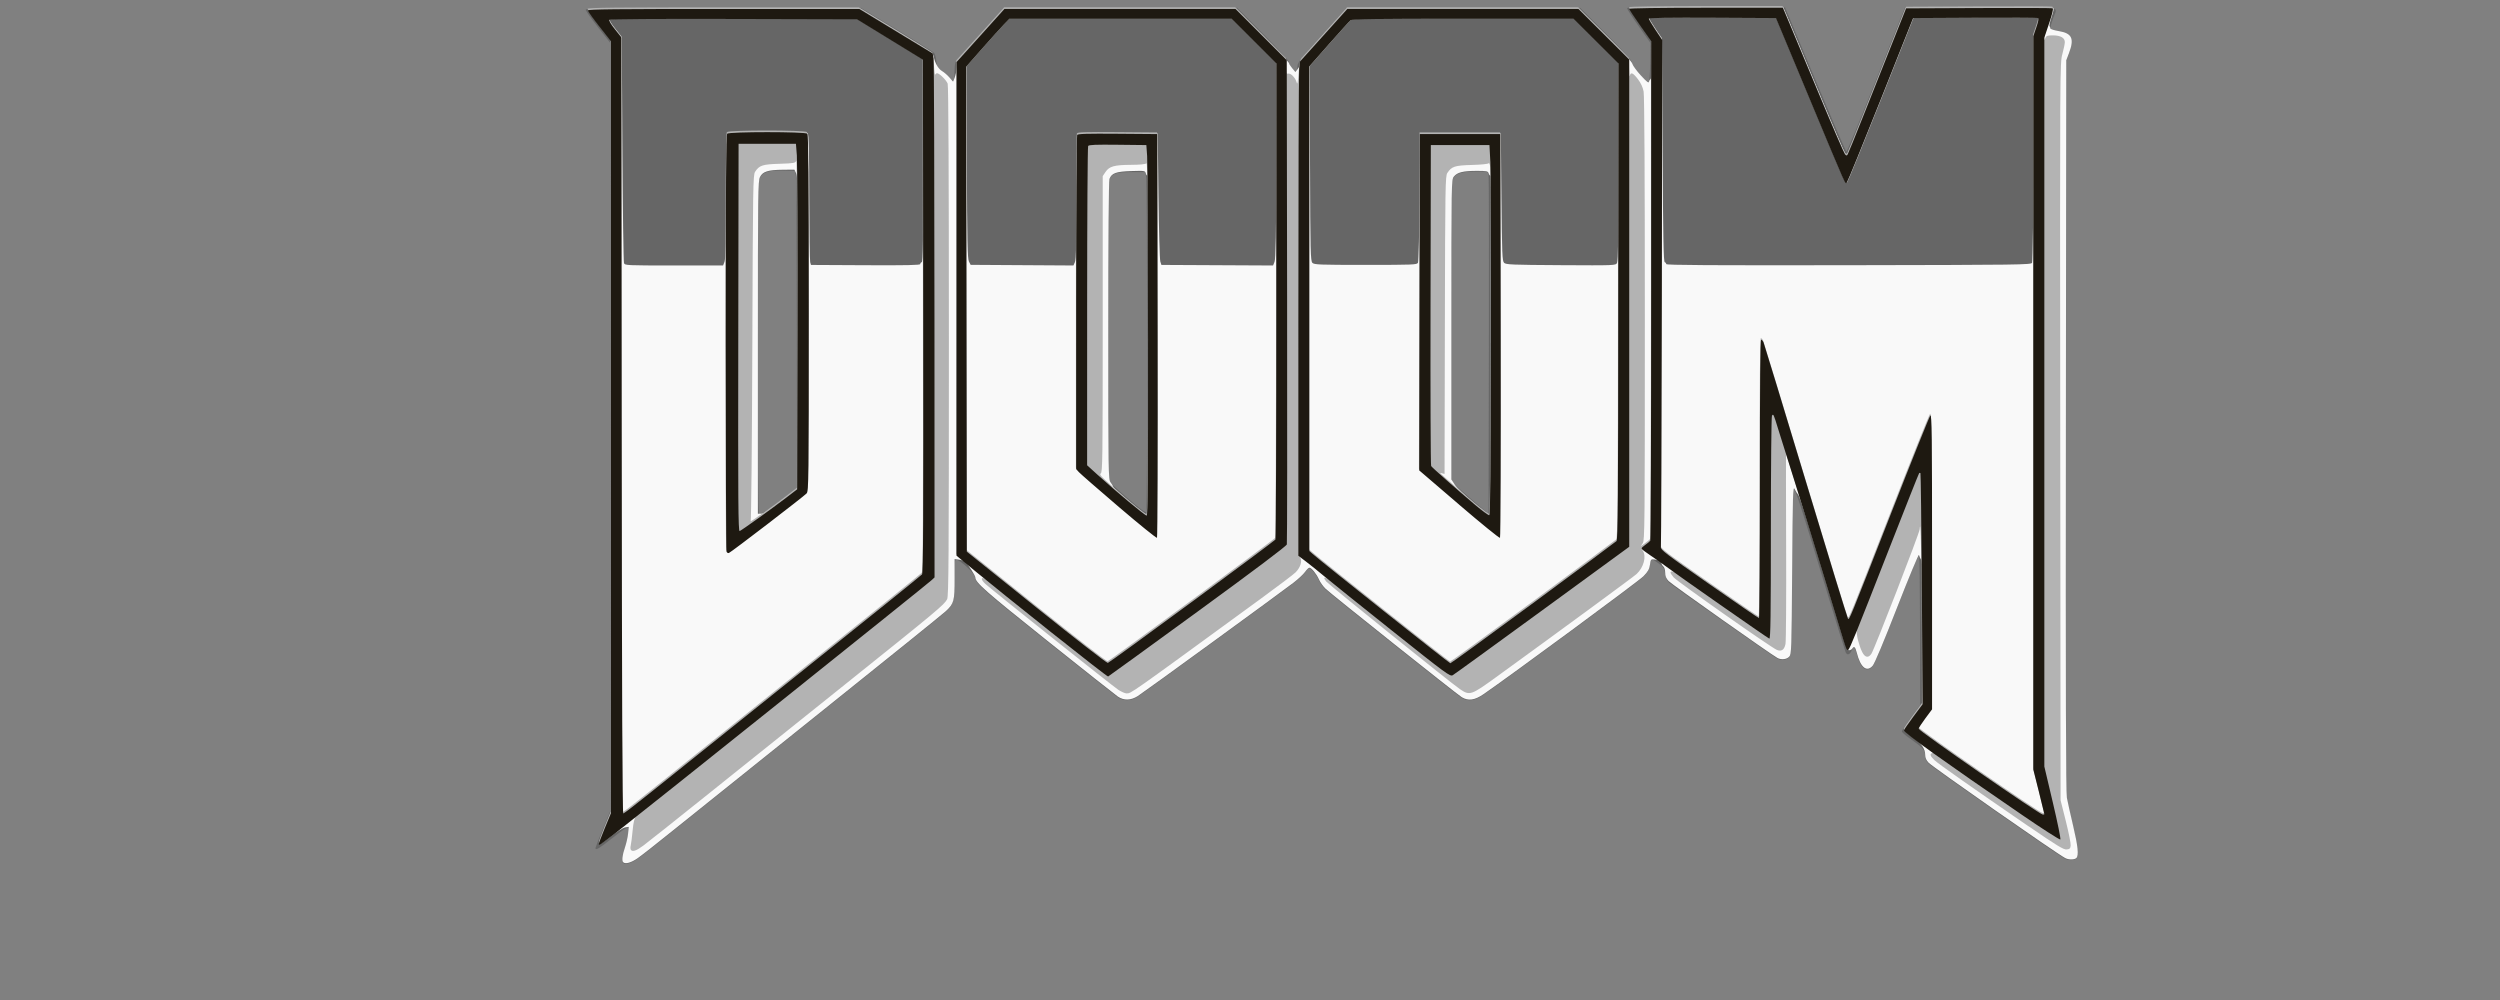 <?xml version="1.0" encoding="UTF-8" standalone="no"?>
<!-- Created with Inkscape (http://www.inkscape.org/) -->

<svg
   xmlns:dc="http://purl.org/dc/elements/1.1/"
   xmlns:cc="http://creativecommons.org/ns#"
   xmlns:rdf="http://www.w3.org/1999/02/22-rdf-syntax-ns#"
   xmlns:svg="http://www.w3.org/2000/svg"
   xmlns="http://www.w3.org/2000/svg"
   xmlns:sodipodi="http://sodipodi.sourceforge.net/DTD/sodipodi-0.dtd"
   xmlns:inkscape="http://www.inkscape.org/namespaces/inkscape"
   width="500"
   height="200"
   viewBox="0 0 132.292 52.917"
   version="1.1"
   id="svg8"
   sodipodi:docname="doom_.svg"
   inkscape:version="0.92.5 (2060ec1f9f, 2020-04-08)">
  <rect x="0" y="0" width="132.292" height="52.917" fill="#808080" stroke="none"/>
  <defs
     id="defs2" />
  <sodipodi:namedview
     id="base"
     pagecolor="#ffffff"
     bordercolor="#666666"
     borderopacity="1.0"
     inkscape:pageopacity="0.0"
     inkscape:pageshadow="2"
     inkscape:zoom="1.6748048"
     inkscape:cx="339.43954"
     inkscape:cy="120.03091"
     inkscape:document-units="mm"
     inkscape:current-layer="layer1"
     showgrid="false"
     units="px"
     inkscape:pagecheckerboard="true"
     inkscape:window-width="1366"
     inkscape:window-height="740"
     inkscape:window-x="0"
     inkscape:window-y="0"
     inkscape:window-maximized="1" />
  <g
     inkscape:label="Layer 1"
     inkscape:groupmode="layer"
     id="layer1"
     transform="translate(0,-244.083)">
    <path
       inkscape:connector-curvature="0"
       id="path2153"
       d="m 32.972,289.748 c -0.079,-0.079 -0.044,-0.386 0.089,-0.771 0.072,-0.21 0.15,-0.552 0.171,-0.76 l 0.04,-0.378 -0.188,0.097 c -0.103,0.053 -0.464,0.318 -0.801,0.588 -0.57,0.455 -0.775,0.572 -0.775,0.438 0,-0.029 0.174,-0.478 0.388,-0.996 l 0.388,-0.943 -8.68e-4,-20.34 -8.68e-4,-20.34 -0.645,-0.824 c -0.355,-0.453 -0.645,-0.867 -0.645,-0.921 0,-0.086 0.847,-0.097 7.284,-0.096 l 7.284,9.1e-4 1.874,1.134 c 1.03,0.624 1.921,1.177 1.979,1.23 0.064,0.058 0.117,0.237 0.136,0.46 0.025,0.296 0.059,0.383 0.185,0.463 0.085,0.054 0.278,0.218 0.427,0.364 0.311,0.304 0.339,0.28 0.346,-0.283 0.003,-0.201 0.024,-0.416 0.048,-0.476 0.024,-0.061 0.608,-0.737 1.297,-1.502 l 1.253,-1.392 h 6.179 6.179 l 1.371,1.376 c 0.921,0.925 1.371,1.421 1.371,1.513 0,0.075 0.077,0.228 0.171,0.34 0.192,0.228 0.278,0.178 0.28,-0.163 8.26e-4,-0.163 0.216,-0.434 1.298,-1.631 l 1.297,-1.435 h 6.183 6.183 l 1.371,1.376 c 1.098,1.102 1.371,1.411 1.371,1.549 0,0.122 0.127,0.313 0.436,0.654 l 0.436,0.481 0.044,-0.269 c 0.024,-0.148 0.046,-0.648 0.048,-1.11 l 0.005,-0.84 -0.614,-0.868 c -0.338,-0.478 -0.614,-0.906 -0.614,-0.953 0,-0.069 0.761,-0.082 4.177,-0.068 l 4.177,0.017 1.594,3.808 c 0.877,2.094 1.621,3.817 1.654,3.828 0.033,0.011 0.696,-1.586 1.473,-3.549 0.777,-1.963 1.466,-3.693 1.531,-3.844 l 0.118,-0.275 h 3.977 c 4.517,0 4.081,-0.066 3.854,0.584 -0.23,0.659 -0.231,0.657 0.278,0.741 0.701,0.116 0.832,0.4 0.54,1.168 l -0.145,0.382 -0.019,19.318 c -0.014,14.061 7e-4,19.423 0.053,19.705 0.04,0.213 0.186,0.87 0.326,1.46 0.261,1.105 0.311,1.59 0.176,1.725 -0.099,0.099 -0.406,0.1 -0.589,0.003 -0.487,-0.259 -7.007,-4.812 -7.232,-5.049 -0.13,-0.137 -0.178,-0.254 -0.178,-0.432 0,-0.275 -0.118,-0.404 -0.828,-0.901 -0.22,-0.154 -0.4,-0.315 -0.4,-0.358 0,-0.043 0.218,-0.373 0.485,-0.735 l 0.485,-0.658 -0.006,-3.859 c -0.004,-2.122 -0.026,-3.927 -0.049,-4.011 -0.033,-0.116 -0.311,0.537 -1.173,2.745 -0.718,1.84 -1.191,2.966 -1.297,3.085 -0.316,0.356 -0.643,0.086 -0.839,-0.695 -0.084,-0.335 -0.158,-0.375 -0.264,-0.141 -0.1,0.22 -0.239,0.257 -0.315,0.083 -0.035,-0.079 -0.5,-1.583 -1.035,-3.342 -1.295,-4.26 -1.466,-4.801 -1.632,-5.157 l -0.141,-0.303 -0.032,4.467 c -0.031,4.278 -0.038,4.473 -0.155,4.603 -0.132,0.146 -0.419,0.179 -0.618,0.072 -0.248,-0.133 -5.597,-3.894 -5.748,-4.042 -0.107,-0.105 -0.17,-0.254 -0.194,-0.461 -0.031,-0.267 -0.071,-0.333 -0.315,-0.519 -0.154,-0.117 -0.318,-0.213 -0.364,-0.213 -0.051,0 -0.102,0.119 -0.13,0.301 -0.036,0.24 -0.106,0.364 -0.347,0.61 -0.248,0.254 -7.047,5.266 -8.462,6.238 -0.468,0.321 -0.805,0.367 -1.151,0.157 -0.259,-0.158 -6.893,-5.441 -7.205,-5.738 -0.129,-0.123 -0.287,-0.345 -0.351,-0.492 -0.126,-0.291 -0.398,-0.625 -0.508,-0.622 -0.038,9.1e-4 -0.141,0.103 -0.23,0.227 -0.089,0.124 -0.365,0.382 -0.614,0.572 -0.738,0.567 -7.922,5.796 -8.234,5.994 -0.37,0.235 -0.735,0.244 -1.055,0.027 -0.126,-0.086 -1.812,-1.42 -3.746,-2.964 -3.346,-2.672 -3.795,-3.07 -3.795,-3.362 0,-0.21 -0.788,-0.948 -1.011,-0.948 -0.07,0 -0.087,0.209 -0.087,1.036 0,1.187 -0.035,1.315 -0.461,1.717 -0.155,0.146 -3.146,2.557 -6.646,5.358 -3.5,2.801 -7.021,5.623 -7.824,6.271 -0.803,0.648 -1.629,1.297 -1.836,1.441 -0.345,0.241 -0.653,0.33 -0.763,0.22 z m 7.633,-18.685 c 0.202,-0.138 0.637,-0.458 0.966,-0.713 l 0.598,-0.462 -0.004,-8.122 c -0.002,-4.467 -0.024,-8.239 -0.049,-8.381 l -0.046,-0.258 -0.581,-0.018 c -0.779,-0.024 -1.126,0.078 -1.275,0.375 -0.106,0.21 -0.113,0.775 -0.113,9.027 -6.5e-5,6.131 0.021,8.803 0.068,8.803 0.037,0 0.234,-0.113 0.436,-0.25 z m 20.099,-8.601 c -0.003,-4.744 -0.024,-8.77 -0.047,-8.948 l -0.043,-0.323 h -0.746 c -0.818,0 -1.041,0.076 -1.163,0.395 -0.07,0.183 -0.089,15.773 -0.019,15.953 0.023,0.06 0.465,0.47 0.981,0.911 0.666,0.568 0.954,0.777 0.99,0.719 0.028,-0.045 0.05,-3.963 0.047,-8.707 z M 78.769,253.304 c -0.033,-0.138 -0.066,-0.145 -0.631,-0.145 -0.72,4.5e-4 -1.032,0.078 -1.207,0.301 -0.132,0.167 -0.132,0.207 -0.132,8.125 v 7.957 l 0.307,0.294 c 0.169,0.162 0.612,0.551 0.985,0.865 l 0.678,0.571 0.018,-8.911 c 0.01,-4.901 0.002,-8.977 -0.017,-9.057 z"
       style="fill:#666666;stroke-width:0.065" />
    <path
       inkscape:connector-curvature="0"
       id="path2151"
       d="m 32.976,289.714 c -0.079,-0.079 -0.044,-0.386 0.089,-0.771 0.072,-0.21 0.149,-0.544 0.17,-0.743 l 0.038,-0.362 -0.19,0.028 c -0.107,0.016 -0.44,0.225 -0.765,0.481 -0.317,0.249 -0.585,0.424 -0.598,0.387 -0.012,-0.036 0.125,-0.421 0.305,-0.855 l 0.327,-0.789 -0.001,-20.423 -0.001,-20.423 -0.61,-0.775 c -0.335,-0.426 -0.611,-0.812 -0.613,-0.856 -0.002,-0.064 1.476,-0.08 7.185,-0.079 l 7.188,0.002 1.938,1.177 c 1.748,1.062 1.942,1.196 1.974,1.371 0.061,0.335 0.238,0.642 0.437,0.759 0.106,0.062 0.28,0.213 0.388,0.336 l 0.196,0.223 0.083,-0.206 c 0.046,-0.114 0.099,-0.357 0.118,-0.541 0.034,-0.328 0.057,-0.359 1.287,-1.728 l 1.252,-1.394 h 6.117 6.117 l 1.402,1.411 c 0.771,0.776 1.402,1.443 1.402,1.481 0,0.038 0.076,0.159 0.168,0.269 l 0.168,0.199 0.123,-0.156 c 0.068,-0.086 0.123,-0.21 0.123,-0.277 0,-0.066 0.569,-0.752 1.264,-1.524 l 1.264,-1.404 h 6.111 6.111 l 1.396,1.373 c 0.911,0.895 1.41,1.433 1.436,1.547 0.022,0.096 0.225,0.376 0.452,0.623 0.324,0.352 0.417,0.423 0.433,0.327 0.011,-0.067 0.048,-0.122 0.081,-0.122 0.035,0 0.06,-0.435 0.06,-1.023 v -1.023 l -0.581,-0.822 c -0.32,-0.452 -0.581,-0.85 -0.581,-0.883 0,-0.037 1.569,-0.061 4.064,-0.061 h 4.064 l 0.32,0.759 c 0.176,0.418 0.896,2.14 1.599,3.828 0.703,1.688 1.319,3.112 1.368,3.166 0.076,0.082 0.098,0.083 0.145,0.007 0.031,-0.049 0.397,-0.951 0.815,-2.003 0.417,-1.052 1.101,-2.771 1.518,-3.819 l 0.759,-1.906 3.835,-0.017 c 2.109,-0.009 3.87,-0.004 3.913,0.013 0.057,0.022 0.037,0.151 -0.075,0.48 -0.084,0.248 -0.134,0.469 -0.11,0.493 0.024,0.024 0.043,0.075 0.043,0.115 0,0.04 0.201,0.105 0.446,0.145 0.701,0.115 0.833,0.399 0.54,1.168 l -0.145,0.382 -0.019,19.318 c -0.014,14.061 7.1e-4,19.423 0.053,19.705 0.04,0.213 0.186,0.87 0.326,1.46 0.261,1.105 0.311,1.59 0.176,1.725 -0.099,0.099 -0.406,0.1 -0.589,0.003 -0.487,-0.259 -7.007,-4.812 -7.232,-5.049 -0.119,-0.125 -0.178,-0.257 -0.178,-0.397 0,-0.341 -0.174,-0.592 -0.649,-0.938 -0.247,-0.18 -0.449,-0.355 -0.449,-0.39 0,-0.035 0.218,-0.356 0.485,-0.715 l 0.485,-0.651 v -3.761 c 0,-3.092 -0.016,-3.783 -0.089,-3.888 -0.049,-0.07 -0.1,-0.182 -0.113,-0.25 -0.013,-0.067 -0.533,1.183 -1.155,2.777 -0.718,1.842 -1.191,2.968 -1.297,3.088 -0.316,0.356 -0.643,0.086 -0.839,-0.695 -0.077,-0.304 -0.141,-0.364 -0.235,-0.219 -0.028,0.044 -0.101,0.085 -0.162,0.089 -0.085,0.006 -0.154,-0.133 -0.301,-0.614 -0.105,-0.342 -0.661,-2.163 -1.235,-4.047 -0.574,-1.883 -1.094,-3.482 -1.156,-3.553 -0.062,-0.071 -0.154,-0.216 -0.205,-0.323 -0.082,-0.171 -0.097,0.322 -0.125,4.274 -0.031,4.278 -0.038,4.473 -0.155,4.603 -0.132,0.146 -0.419,0.179 -0.618,0.072 -0.333,-0.178 -5.615,-3.91 -5.768,-4.075 -0.13,-0.141 -0.178,-0.259 -0.178,-0.442 0,-0.143 -0.041,-0.284 -0.097,-0.33 -0.053,-0.044 -0.097,-0.119 -0.097,-0.166 0,-0.114 -0.106,-0.173 -0.358,-0.2 -0.203,-0.022 -0.21,-0.015 -0.254,0.279 -0.036,0.241 -0.106,0.364 -0.347,0.611 -0.248,0.254 -7.047,5.266 -8.462,6.238 -0.468,0.321 -0.805,0.367 -1.151,0.157 -0.259,-0.158 -6.893,-5.441 -7.205,-5.738 -0.129,-0.123 -0.287,-0.345 -0.351,-0.492 -0.126,-0.291 -0.398,-0.625 -0.508,-0.622 -0.038,9.1e-4 -0.141,0.103 -0.23,0.227 -0.089,0.124 -0.365,0.382 -0.614,0.572 -0.738,0.567 -7.922,5.796 -8.234,5.994 -0.37,0.235 -0.735,0.244 -1.055,0.027 -0.126,-0.086 -1.812,-1.42 -3.746,-2.964 -3.287,-2.625 -3.795,-3.073 -3.795,-3.342 0,-0.098 -0.402,-0.717 -0.541,-0.832 -0.053,-0.044 -0.2,-0.093 -0.327,-0.109 l -0.23,-0.029 v 1.036 c 0,1.188 -0.034,1.316 -0.461,1.718 -0.155,0.146 -3.146,2.557 -6.646,5.359 -3.5,2.801 -7.021,5.623 -7.824,6.271 -0.803,0.648 -1.629,1.297 -1.836,1.441 -0.345,0.241 -0.653,0.33 -0.763,0.22 z M 60.779,262.364 c 0,-5.153 -0.024,-8.98 -0.057,-8.98 -0.031,0 -0.073,-0.061 -0.093,-0.136 -0.034,-0.13 -0.068,-0.135 -0.77,-0.113 -0.802,0.025 -1.034,0.11 -1.151,0.418 -0.038,0.1 -0.062,3.187 -0.062,8.032 0,7.559 0.005,7.875 0.12,8.023 0.066,0.085 0.132,0.193 0.147,0.24 0.037,0.116 1.682,1.495 1.784,1.496 0.064,4.7e-4 0.081,-1.838 0.081,-8.98 z m 18.139,-0.022 c 0.01,-5.534 -0.007,-8.959 -0.044,-8.959 -0.033,0 -0.079,-0.058 -0.101,-0.129 -0.037,-0.117 -0.098,-0.129 -0.634,-0.129 -0.717,4.4e-4 -1.029,0.079 -1.204,0.301 -0.132,0.167 -0.132,0.207 -0.132,8.1 v 7.932 l 0.177,0.27 c 0.197,0.301 1.743,1.632 1.853,1.595 0.05,-0.017 0.075,-2.598 0.087,-8.982 z m -37.576,8.265 0.862,-0.653 0.016,-8.236 c 0.015,-7.329 0.005,-8.26 -0.084,-8.447 l -0.1,-0.211 -0.595,0.005 c -0.797,0.006 -1.08,0.095 -1.224,0.384 -0.106,0.211 -0.113,0.776 -0.113,9.023 l -1e-4,8.798 0.187,-0.005 c 0.133,-0.004 0.439,-0.196 1.05,-0.658 z M 38.339,257.938 c 0.054,-0.139 0.077,-1.124 0.081,-3.46 0.004,-2.448 0.024,-3.285 0.082,-3.343 0.111,-0.111 4.127,-0.111 4.238,0 0.058,0.058 0.079,0.904 0.084,3.376 0.004,1.814 0.025,3.364 0.048,3.445 l 0.042,0.147 2.891,0.015 c 2.168,0.011 2.891,-0.005 2.891,-0.061 0,-0.041 0.036,-0.087 0.081,-0.102 0.064,-0.021 0.081,-1.155 0.081,-5.38 v -5.354 l -1.744,-1.07 -1.744,-1.07 -6.521,-0.017 c -4.06,-0.011 -6.544,0.006 -6.583,0.044 -0.039,0.039 0.067,0.222 0.287,0.499 l 0.348,0.437 0.034,5.914 c 0.019,3.253 0.057,5.973 0.084,6.044 0.049,0.126 0.11,0.129 2.647,0.129 h 2.597 z m 18.629,-3.415 c 5.16e-4,-1.782 0.024,-3.276 0.053,-3.321 0.04,-0.064 0.514,-0.078 2.147,-0.065 l 2.095,0.017 0.039,3.295 c 0.022,1.812 0.066,3.376 0.098,3.474 l 0.058,0.179 2.954,0.015 2.954,0.015 0.079,-0.194 c 0.059,-0.146 0.085,-1.475 0.101,-5.357 l 0.022,-5.163 -1.185,-1.185 -1.185,-1.185 h -5.88 -5.88 l -0.297,0.307 c -0.163,0.169 -0.679,0.741 -1.147,1.272 l -0.851,0.965 0.019,5.076 c 0.016,4.206 0.035,5.106 0.11,5.253 l 0.091,0.177 2.72,0.017 2.72,0.017 0.081,-0.185 c 0.061,-0.14 0.081,-0.977 0.082,-3.424 z m 28.69,-1.877 0.014,-5.221 -1.192,-1.188 -1.192,-1.188 h -5.847 c -4.58,0 -5.869,0.018 -5.949,0.081 -0.056,0.044 -0.571,0.613 -1.145,1.264 l -1.043,1.183 0.018,5.153 c 0.017,4.724 0.027,5.162 0.126,5.262 0.098,0.098 0.368,0.108 2.82,0.108 2.518,0 2.715,-0.008 2.767,-0.113 0.03,-0.062 0.07,-1.625 0.088,-3.473 l 0.032,-3.36 h 2.132 2.132 l 0.032,3.364 c 0.029,3.028 0.043,3.375 0.14,3.472 0.097,0.097 0.401,0.109 3.004,0.125 2.863,0.017 2.897,0.015 2.973,-0.116 0.056,-0.098 0.08,-1.484 0.091,-5.354 z m 21.874,5.341 c 0.03,-0.062 0.07,-2.831 0.087,-6.153 0.032,-6.04 0.032,-6.041 0.175,-6.415 0.105,-0.274 0.122,-0.382 0.065,-0.404 -0.043,-0.017 -1.546,-0.022 -3.339,-0.013 l -3.261,0.017 -1.714,4.309 c -0.943,2.37 -1.749,4.344 -1.791,4.387 -0.099,0.099 0.053,0.439 -2.018,-4.529 l -1.737,-4.167 -3.365,-0.017 c -2.326,-0.012 -3.365,0.005 -3.365,0.051 0,0.037 0.153,0.292 0.339,0.566 l 0.339,0.498 0.032,5.906 c 0.025,4.644 0.05,5.912 0.113,5.933 0.044,0.015 0.081,0.061 0.081,0.102 -10e-7,0.057 2.332,0.071 9.652,0.059 9.105,-0.016 9.655,-0.023 9.707,-0.129 z"
       style="fill:#f9f9f9;stroke-width:0.065" />
    <path
       inkscape:connector-curvature="0"
       id="path2149"
       d="m 33.379,289.045 c -0.023,-0.037 -0.024,-0.141 -0.002,-0.229 0.022,-0.088 0.067,-0.438 0.099,-0.778 0.042,-0.442 0.092,-0.655 0.176,-0.751 0.145,-0.165 -0.447,0.263 -1.301,0.943 -0.354,0.281 -0.654,0.481 -0.666,0.444 -0.012,-0.037 0.125,-0.423 0.304,-0.857 l 0.327,-0.789 -0.001,-20.423 -0.001,-20.423 -0.61,-0.775 c -0.335,-0.426 -0.611,-0.812 -0.613,-0.856 -0.002,-0.064 1.475,-0.081 7.177,-0.081 h 7.18 l 1.929,1.168 c 1.061,0.642 1.946,1.195 1.966,1.228 0.021,0.033 0.055,0.329 0.076,0.658 0.021,0.328 0.051,0.561 0.066,0.516 0.015,-0.044 0.062,-0.081 0.104,-0.081 0.12,0 0.487,0.362 0.559,0.55 0.042,0.11 0.064,4.861 0.064,13.639 0,11.51 -0.013,13.495 -0.092,13.644 -0.156,0.296 -0.51,0.592 -5.368,4.482 -2.594,2.077 -5.981,4.79 -7.527,6.029 -1.546,1.239 -2.981,2.378 -3.189,2.532 -0.376,0.278 -0.577,0.342 -0.657,0.211 z m 0.959,-3.053 c 0.718,-0.58 4.241,-3.404 7.83,-6.276 3.589,-2.872 6.562,-5.267 6.606,-5.323 0.064,-0.08 0.078,-2.878 0.065,-13.668 l -0.016,-13.568 -1.744,-1.07 -1.744,-1.07 -6.521,-0.017 c -4.06,-0.011 -6.544,0.006 -6.583,0.044 -0.039,0.039 0.067,0.222 0.287,0.499 l 0.348,0.437 0.016,20.532 c 0.011,14.256 0.037,20.532 0.084,20.532 0.037,0 0.655,-0.474 1.373,-1.054 z m 4.091,-12.806 c -0.022,-0.058 -0.041,-5.04 -0.041,-11.071 0,-8.442 0.018,-10.983 0.078,-11.043 0.111,-0.111 4.127,-0.111 4.238,0 0.06,0.06 0.078,2.255 0.078,9.49 0,8.872 -0.006,9.42 -0.113,9.542 -0.131,0.149 -3.984,3.105 -4.113,3.154 -0.047,0.018 -0.104,-0.015 -0.126,-0.073 z m 3.254,-2.924 0.485,-0.374 0.012,-8.72 c 0.007,-4.93 -0.012,-8.66 -0.043,-8.582 -0.052,0.128 -0.112,0.139 -0.89,0.164 -0.903,0.028 -1.066,0.082 -1.29,0.424 -0.107,0.163 -0.116,0.721 -0.146,9.286 -0.018,5.012 -0.057,9.151 -0.088,9.199 -0.059,0.091 1.137,-0.761 1.962,-1.397 z m 65.672,17.554 c -2.99,-2.049 -4.767,-3.298 -4.989,-3.506 -0.229,-0.215 -0.266,-0.344 -0.108,-0.377 0.061,-0.013 -0.223,-0.261 -0.711,-0.621 -0.447,-0.33 -0.813,-0.628 -0.813,-0.662 0,-0.034 0.218,-0.355 0.485,-0.713 l 0.485,-0.651 -0.007,-4.05 c -0.006,-3.375 -0.062,-5.941 -0.113,-5.148 -0.013,0.213 -2.387,6.333 -2.556,6.591 -0.155,0.236 -0.335,0.204 -0.483,-0.085 -0.166,-0.325 -0.325,-0.947 -0.289,-1.128 0.016,-0.08 -0.069,0.081 -0.189,0.358 -0.12,0.277 -0.249,0.534 -0.287,0.571 -0.048,0.048 -0.126,-0.12 -0.264,-0.568 -0.107,-0.35 -0.661,-2.162 -1.23,-4.028 -0.569,-1.866 -1.197,-3.901 -1.396,-4.523 -0.199,-0.622 -0.368,-1.152 -0.376,-1.179 -0.008,-0.027 -0.007,2.17 0.003,4.882 0.01,2.712 -0.005,5.042 -0.034,5.179 -0.065,0.312 -0.206,0.412 -0.451,0.319 -0.278,-0.105 -5.287,-3.624 -5.473,-3.846 -0.204,-0.242 -0.211,-0.342 -0.02,-0.293 0.141,0.036 0.14,0.033 -0.016,-0.089 -0.246,-0.193 -1.232,-0.89 -1.479,-1.047 l -0.22,-0.139 0.113,0.172 c 0.195,0.297 0.038,0.876 -0.33,1.22 -0.154,0.144 -3.906,2.899 -7.441,5.463 -1.326,0.962 -1.393,0.984 -1.911,0.632 -0.471,-0.319 -6.955,-5.54 -7.082,-5.702 -0.164,-0.209 -0.118,-0.258 0.113,-0.118 l 0.18,0.109 -0.171,-0.149 c -0.273,-0.238 -1.034,-0.854 -1.31,-1.058 -0.234,-0.174 -0.247,-0.177 -0.174,-0.04 0.105,0.197 -0.003,0.529 -0.255,0.781 -0.103,0.103 -0.936,0.734 -1.852,1.402 -7.104,5.185 -6.839,4.998 -7.096,5 -0.073,4.5e-4 -0.262,-0.082 -0.42,-0.182 -0.288,-0.184 -6.721,-5.308 -7.055,-5.619 -0.224,-0.21 -0.244,-0.372 -0.032,-0.27 0.145,0.07 0.145,0.07 0.014,-0.046 -0.072,-0.064 -0.443,-0.373 -0.824,-0.687 l -0.692,-0.57 0.002,-13.062 0.002,-13.062 1.266,-1.405 1.266,-1.405 h 6.114 6.114 l 1.34,1.341 1.34,1.341 v 0.429 c 0,0.379 0.013,0.426 0.114,0.4 0.142,-0.037 0.391,0.217 0.459,0.47 0.037,0.138 0.063,0.011 0.098,-0.492 0.035,-0.508 0.076,-0.711 0.162,-0.808 0.063,-0.071 0.63,-0.703 1.261,-1.405 l 1.147,-1.276 h 6.113 6.113 l 1.344,1.339 1.344,1.339 0.009,0.551 c 0.004,0.303 0.021,0.486 0.037,0.406 0.043,-0.223 0.163,-0.175 0.426,0.168 0.158,0.207 0.261,0.43 0.304,0.655 0.042,0.22 0.065,4.503 0.065,12.044 0,10.932 -0.007,11.713 -0.11,11.861 l -0.11,0.158 0.223,-0.156 c 0.123,-0.086 0.245,-0.187 0.271,-0.224 0.026,-0.037 0.048,-6.001 0.048,-13.253 l 9.07e-4,-13.185 -0.581,-0.822 c -0.32,-0.452 -0.581,-0.85 -0.581,-0.883 0,-0.037 1.569,-0.061 4.064,-0.061 h 4.064 l 0.32,0.759 c 0.176,0.418 0.896,2.14 1.599,3.828 0.703,1.688 1.319,3.112 1.368,3.166 0.075,0.082 0.098,0.083 0.145,0.007 0.031,-0.049 0.397,-0.951 0.815,-2.003 0.417,-1.052 1.101,-2.771 1.518,-3.819 l 0.759,-1.906 3.835,-0.017 c 2.109,-0.009 3.869,-0.004 3.912,0.013 0.055,0.021 0.003,0.253 -0.178,0.789 -0.14,0.418 -0.253,0.819 -0.251,0.892 0.004,0.125 0.007,0.124 0.062,-0.013 0.05,-0.125 0.106,-0.145 0.401,-0.145 0.402,0 0.63,0.13 0.63,0.358 0,0.086 -0.059,0.37 -0.13,0.63 -0.129,0.47 -0.13,0.614 -0.112,19.981 l 0.018,19.507 0.276,1.098 c 0.152,0.604 0.268,1.186 0.258,1.292 -0.016,0.163 -0.05,0.197 -0.214,0.213 -0.163,0.016 -0.499,-0.189 -2.003,-1.22 z m 0.809,-0.74 c 0,-0.019 -0.131,-0.556 -0.291,-1.193 l -0.291,-1.158 v -19.406 -19.406 l 0.159,-0.467 c 0.116,-0.34 0.138,-0.475 0.081,-0.497 -0.043,-0.016 -1.545,-0.022 -3.339,-0.013 l -3.261,0.017 -1.714,4.309 c -0.943,2.37 -1.749,4.344 -1.791,4.387 -0.099,0.099 0.053,0.439 -2.018,-4.529 l -1.737,-4.167 -3.365,-0.017 c -2.253,-0.011 -3.365,0.005 -3.365,0.049 0,0.036 0.16,0.306 0.356,0.6 l 0.356,0.534 -0.021,13.339 c -0.012,7.337 -0.034,13.408 -0.049,13.492 -0.025,0.137 0.24,0.339 2.557,1.953 1.421,0.99 2.606,1.801 2.633,1.801 0.027,6.1e-4 0.048,-3.313 0.048,-7.364 0,-4.97 0.021,-7.365 0.066,-7.365 0.036,0 0.094,0.065 0.128,0.145 0.034,0.08 1.04,3.387 2.237,7.349 1.196,3.962 2.2,7.231 2.229,7.264 0.073,0.082 0.045,0.15 2.287,-5.584 1.09,-2.789 2.023,-5.114 2.073,-5.166 0.078,-0.081 0.09,1.018 0.09,7.728 v 7.822 l -0.354,0.477 c -0.195,0.263 -0.355,0.509 -0.355,0.547 -0.002,0.113 6.399,4.541 6.573,4.547 0.044,0.002 0.081,-0.013 0.081,-0.032 z M 63.069,275.837 c 2.399,-1.769 4.382,-3.249 4.408,-3.289 0.026,-0.04 0.048,-5.726 0.048,-12.636 l 9.06e-4,-12.564 -1.181,-1.181 -1.181,-1.181 h -5.88 -5.88 l -0.297,0.307 c -0.163,0.169 -0.678,0.74 -1.145,1.269 l -0.848,0.962 0.016,12.832 0.016,12.832 3.683,2.955 c 2.025,1.625 3.726,2.946 3.78,2.933 0.053,-0.012 2.059,-1.47 4.458,-3.239 z m -3.878,-5.014 c -1.083,-0.925 -2.034,-1.755 -2.114,-1.843 l -0.145,-0.161 9.06e-4,-8.799 c 5.17e-4,-4.84 0.024,-8.836 0.053,-8.881 0.04,-0.064 0.514,-0.078 2.147,-0.065 l 2.095,0.017 0.016,10.657 c 0.009,5.861 -0.006,10.679 -0.034,10.707 -0.028,0.028 -0.936,-0.707 -2.019,-1.632 z m 1.552,-8.859 c 0,-7.246 -0.017,-9.299 -0.077,-9.239 -0.051,0.051 -0.334,0.079 -0.824,0.081 -0.878,0.005 -1.14,0.078 -1.342,0.377 l -0.148,0.22 v 7.837 c 0,7.168 -0.009,7.842 -0.105,7.896 -0.086,0.048 0.018,0.166 0.565,0.642 1.141,0.993 1.765,1.5 1.849,1.501 0.064,9.1e-4 0.081,-1.904 0.081,-9.315 z m 20.373,13.942 c 2.375,-1.754 4.358,-3.228 4.407,-3.277 0.075,-0.075 0.09,-2.085 0.095,-12.684 l 0.006,-12.595 -1.187,-1.182 -1.187,-1.182 h -5.847 c -4.58,0 -5.869,0.018 -5.949,0.081 -0.056,0.044 -0.57,0.612 -1.143,1.261 l -1.041,1.181 v 12.822 12.822 l 0.178,0.158 c 0.471,0.419 7.228,5.783 7.284,5.783 0.036,6e-5 2.008,-1.435 4.383,-3.188 z m -3.919,-5.207 -2.112,-1.811 0.016,-8.899 0.016,-8.899 h 2.132 2.132 l 0.016,10.657 c 0.009,5.861 -0.007,10.681 -0.037,10.71 -0.029,0.029 -1.003,-0.762 -2.165,-1.758 z m 1.687,-8.469 c 0.01,-4.954 5.17e-4,-9.136 -0.022,-9.293 -0.022,-0.157 -0.06,-0.255 -0.083,-0.217 -0.025,0.041 -0.385,0.078 -0.886,0.092 -0.913,0.025 -1.077,0.078 -1.304,0.425 -0.107,0.163 -0.115,0.651 -0.131,8.05 l -0.017,7.876 -0.137,-0.036 c -0.075,-0.02 -0.111,-0.014 -0.079,0.013 0.032,0.027 0.305,0.267 0.607,0.533 1.106,0.975 1.893,1.612 1.963,1.589 0.052,-0.018 0.077,-2.481 0.091,-9.031 z m -22.47,15.874 c 0,-0.013 -0.051,-0.064 -0.113,-0.113 -0.102,-0.08 -0.105,-0.078 -0.024,0.024 0.084,0.108 0.137,0.142 0.137,0.089 z m -0.323,-0.258 c 0,-0.013 -0.051,-0.064 -0.113,-0.113 -0.102,-0.08 -0.105,-0.078 -0.024,0.024 0.084,0.108 0.137,0.142 0.137,0.089 z m -0.323,-0.258 c 0,-0.013 -0.051,-0.064 -0.113,-0.113 -0.102,-0.08 -0.105,-0.078 -0.024,0.024 0.084,0.108 0.137,0.142 0.137,0.089 z m -0.323,-0.258 c 0,-0.013 -0.051,-0.064 -0.113,-0.113 -0.102,-0.08 -0.105,-0.078 -0.024,0.024 0.084,0.108 0.137,0.142 0.137,0.089 z m 17.573,-0.452 c 0,-0.013 -0.051,-0.064 -0.113,-0.113 -0.102,-0.08 -0.105,-0.078 -0.024,0.024 0.084,0.108 0.137,0.142 0.137,0.089 z m -0.323,-0.258 c 0,-0.013 -0.051,-0.064 -0.113,-0.113 -0.102,-0.08 -0.105,-0.078 -0.024,0.024 0.084,0.108 0.137,0.142 0.137,0.089 z m -0.323,-0.258 c 0,-0.013 -0.051,-0.064 -0.113,-0.113 -0.102,-0.08 -0.105,-0.078 -0.024,0.024 0.084,0.108 0.137,0.142 0.137,0.089 z m -0.323,-0.258 c 0,-0.013 -0.051,-0.064 -0.113,-0.113 -0.102,-0.08 -0.105,-0.078 -0.024,0.024 0.084,0.108 0.137,0.142 0.137,0.089 z"
       style="fill:#b3b3b3;stroke-width:0.065" />
    <path
       inkscape:connector-curvature="0"
       id="path2147"
       d="m 31.686,288.747 c 0,-0.039 0.145,-0.423 0.323,-0.852 l 0.323,-0.781 -0.001,-20.423 -0.001,-20.423 -0.61,-0.775 c -0.335,-0.426 -0.611,-0.812 -0.613,-0.856 -0.002,-0.064 1.476,-0.08 7.185,-0.079 l 7.188,0.002 1.937,1.177 1.937,1.177 0.046,0.258 c 0.025,0.142 0.047,6.38 0.049,13.862 l 0.004,13.604 -0.178,0.164 c -0.284,0.262 -15.165,12.17 -16.62,13.298 -0.902,0.7 -0.97,0.745 -0.97,0.646 z m 2.668,-2.668 c 0.718,-0.58 4.241,-3.404 7.83,-6.276 3.589,-2.872 6.562,-5.267 6.606,-5.323 0.064,-0.08 0.078,-2.878 0.065,-13.668 l -0.016,-13.568 -1.744,-1.07 -1.744,-1.07 -6.521,-0.017 c -4.06,-0.011 -6.544,0.006 -6.583,0.044 -0.039,0.039 0.067,0.222 0.287,0.499 l 0.348,0.437 0.016,20.532 c 0.011,14.256 0.037,20.532 0.084,20.532 0.037,0 0.655,-0.474 1.373,-1.054 z m 4.091,-12.806 c -0.022,-0.058 -0.041,-5.04 -0.041,-11.071 0,-8.442 0.018,-10.983 0.078,-11.043 0.111,-0.111 4.127,-0.111 4.238,0 0.06,0.06 0.078,2.255 0.078,9.49 0,8.872 -0.006,9.42 -0.113,9.542 -0.131,0.149 -3.984,3.105 -4.113,3.154 -0.047,0.018 -0.104,-0.015 -0.126,-0.073 z m 1.679,-1.763 c 0.493,-0.354 1.158,-0.844 1.478,-1.089 l 0.581,-0.445 0.016,-8.527 c 0.009,-4.69 -0.006,-8.803 -0.032,-9.141 l -0.048,-0.614 H 40.601 39.083 l -0.016,10.263 c -0.014,8.69 -0.003,10.258 0.073,10.229 0.049,-0.019 0.492,-0.324 0.985,-0.678 z m 66.856,15.681 c -4.067,-2.783 -6.229,-4.33 -6.229,-4.456 0,-0.033 0.222,-0.358 0.494,-0.723 l 0.494,-0.663 -0.041,-6.099 c -0.023,-3.355 -0.056,-6.114 -0.074,-6.132 -0.018,-0.018 -0.049,-0.017 -0.069,0.003 -0.02,0.02 -0.728,1.805 -1.574,3.968 -1.796,4.591 -2.065,5.258 -2.173,5.376 -0.065,0.071 -0.117,-0.034 -0.275,-0.549 -0.108,-0.35 -0.607,-1.989 -1.109,-3.641 -0.503,-1.652 -1.186,-3.862 -1.519,-4.91 -0.333,-1.048 -0.698,-2.211 -0.812,-2.584 -0.242,-0.792 -0.253,-0.817 -0.327,-0.701 -0.031,0.048 -0.056,2.729 -0.057,5.958 -7.88e-4,4.671 -0.018,5.864 -0.082,5.839 -0.1,-0.038 -4.989,-3.454 -5.475,-3.826 -0.195,-0.149 -0.566,-0.411 -0.824,-0.582 -0.258,-0.171 -0.468,-0.333 -0.468,-0.361 0,-0.028 0.094,-0.117 0.21,-0.197 0.115,-0.081 0.231,-0.177 0.257,-0.214 0.026,-0.037 0.048,-6.001 0.048,-13.253 l 9.97e-4,-13.185 -0.581,-0.822 c -0.32,-0.452 -0.581,-0.85 -0.581,-0.883 0,-0.037 1.569,-0.061 4.064,-0.061 h 4.064 l 0.32,0.759 c 0.176,0.418 0.896,2.14 1.599,3.828 0.703,1.688 1.319,3.112 1.368,3.166 0.076,0.082 0.098,0.083 0.145,0.007 0.031,-0.049 0.397,-0.951 0.815,-2.003 0.417,-1.052 1.101,-2.771 1.518,-3.819 l 0.759,-1.906 3.835,-0.017 c 2.109,-0.009 3.87,-0.004 3.912,0.013 0.055,0.021 0.003,0.253 -0.178,0.789 l -0.255,0.759 v 19.288 19.288 l 0.45,1.905 c 0.248,1.048 0.427,1.928 0.398,1.956 -0.029,0.029 -0.951,-0.563 -2.049,-1.315 z m 1.2,-0.029 c 0,-0.019 -0.131,-0.556 -0.291,-1.193 l -0.291,-1.158 v -19.406 -19.406 l 0.159,-0.467 c 0.116,-0.34 0.138,-0.475 0.081,-0.497 -0.043,-0.016 -1.545,-0.022 -3.339,-0.013 l -3.261,0.017 -1.714,4.309 c -0.943,2.37 -1.749,4.344 -1.791,4.387 -0.099,0.099 0.053,0.439 -2.018,-4.529 l -1.737,-4.167 -3.365,-0.017 c -2.253,-0.011 -3.365,0.005 -3.365,0.049 0,0.036 0.16,0.306 0.356,0.6 l 0.356,0.534 -0.021,13.339 c -0.012,7.337 -0.034,13.408 -0.049,13.492 -0.025,0.137 0.24,0.339 2.557,1.953 1.421,0.99 2.606,1.801 2.633,1.801 0.027,6.1e-4 0.048,-3.313 0.048,-7.364 0,-4.97 0.021,-7.365 0.066,-7.365 0.036,0 0.094,0.065 0.128,0.145 0.034,0.08 1.04,3.387 2.237,7.349 1.196,3.962 2.2,7.231 2.229,7.264 0.073,0.082 0.045,0.15 2.287,-5.584 1.09,-2.789 2.023,-5.114 2.073,-5.166 0.078,-0.081 0.091,1.018 0.091,7.728 v 7.822 l -0.354,0.477 c -0.195,0.263 -0.355,0.509 -0.355,0.547 -0.002,0.113 6.399,4.541 6.573,4.547 0.044,0.002 0.081,-0.013 0.081,-0.032 z m -52.53,-9.601 c -1.615,-1.286 -3.408,-2.729 -3.985,-3.206 l -1.05,-0.868 0.002,-13.06 0.002,-13.06 1.266,-1.405 1.266,-1.405 h 6.114 6.114 l 1.356,1.357 1.356,1.357 0.019,12.743 c 0.01,7.009 0.004,12.804 -0.015,12.878 -0.022,0.087 -1.693,1.346 -4.72,3.553 -2.577,1.88 -4.71,3.426 -4.738,3.436 -0.028,0.01 -1.373,-1.035 -2.987,-2.321 z m 7.434,-1.637 c 2.399,-1.769 4.382,-3.249 4.408,-3.289 0.026,-0.04 0.048,-5.726 0.048,-12.636 l 9.97e-4,-12.564 -1.181,-1.181 -1.181,-1.181 h -5.88 -5.88 l -0.297,0.307 c -0.163,0.169 -0.678,0.74 -1.145,1.269 l -0.848,0.962 0.016,12.832 0.016,12.832 3.683,2.955 c 2.025,1.625 3.726,2.946 3.78,2.933 0.053,-0.012 2.059,-1.47 4.458,-3.239 z m -3.878,-5.014 c -1.083,-0.925 -2.034,-1.755 -2.114,-1.843 l -0.145,-0.161 9.97e-4,-8.799 c 5.18e-4,-4.84 0.024,-8.836 0.053,-8.881 0.04,-0.064 0.514,-0.078 2.147,-0.065 l 2.095,0.017 0.016,10.657 c 0.009,5.861 -0.006,10.679 -0.034,10.707 -0.028,0.028 -0.936,-0.707 -2.019,-1.632 z m 1.545,-8.765 c -0.004,-5.072 -0.026,-9.484 -0.048,-9.804 l -0.042,-0.581 -1.514,-0.017 c -1.168,-0.013 -1.526,9.1e-4 -1.566,0.065 -0.029,0.045 -0.052,3.865 -0.053,8.489 l -9.97e-4,8.407 0.56,0.509 c 0.943,0.856 2.504,2.156 2.589,2.156 0.065,0 0.08,-1.873 0.074,-9.223 z m 12.916,15.316 c -1.681,-1.34 -3.303,-2.642 -3.605,-2.895 -0.302,-0.253 -0.731,-0.598 -0.953,-0.767 l -0.404,-0.307 4.52e-4,-12.643 c 2.58e-4,-6.954 0.019,-12.837 0.041,-13.074 l 0.041,-0.431 1.255,-1.394 1.255,-1.394 h 6.114 6.114 l 1.344,1.339 1.344,1.339 v 12.892 12.892 l -4.598,3.358 c -2.529,1.847 -4.664,3.395 -4.745,3.439 -0.138,0.076 -0.336,-0.07 -3.203,-2.354 z m 7.465,-1.468 c 2.375,-1.754 4.358,-3.228 4.407,-3.277 0.075,-0.075 0.09,-2.085 0.095,-12.684 l 0.006,-12.595 -1.187,-1.182 -1.187,-1.182 h -5.847 c -4.58,0 -5.869,0.018 -5.949,0.081 -0.056,0.044 -0.57,0.612 -1.143,1.261 l -1.041,1.181 v 12.822 12.822 l 0.178,0.158 c 0.471,0.419 7.228,5.783 7.284,5.783 0.036,6e-5 2.008,-1.435 4.383,-3.188 z m -3.919,-5.207 -2.112,-1.811 0.016,-8.899 0.016,-8.899 h 2.132 2.132 l 0.016,10.657 c 0.009,5.861 -0.007,10.681 -0.037,10.71 -0.029,0.029 -1.003,-0.762 -2.165,-1.758 z m 1.684,-8.34 c 0.009,-4.883 -0.006,-9.285 -0.032,-9.783 l -0.048,-0.905 h -1.551 -1.551 l -0.016,8.453 c -0.009,4.649 0.005,8.489 0.032,8.532 0.054,0.088 1.296,1.185 2.335,2.062 0.369,0.311 0.703,0.555 0.743,0.542 0.052,-0.018 0.076,-2.445 0.088,-8.902 z"
       style="fill:#1e1911;stroke-width:0.065" />
  </g>
</svg>
